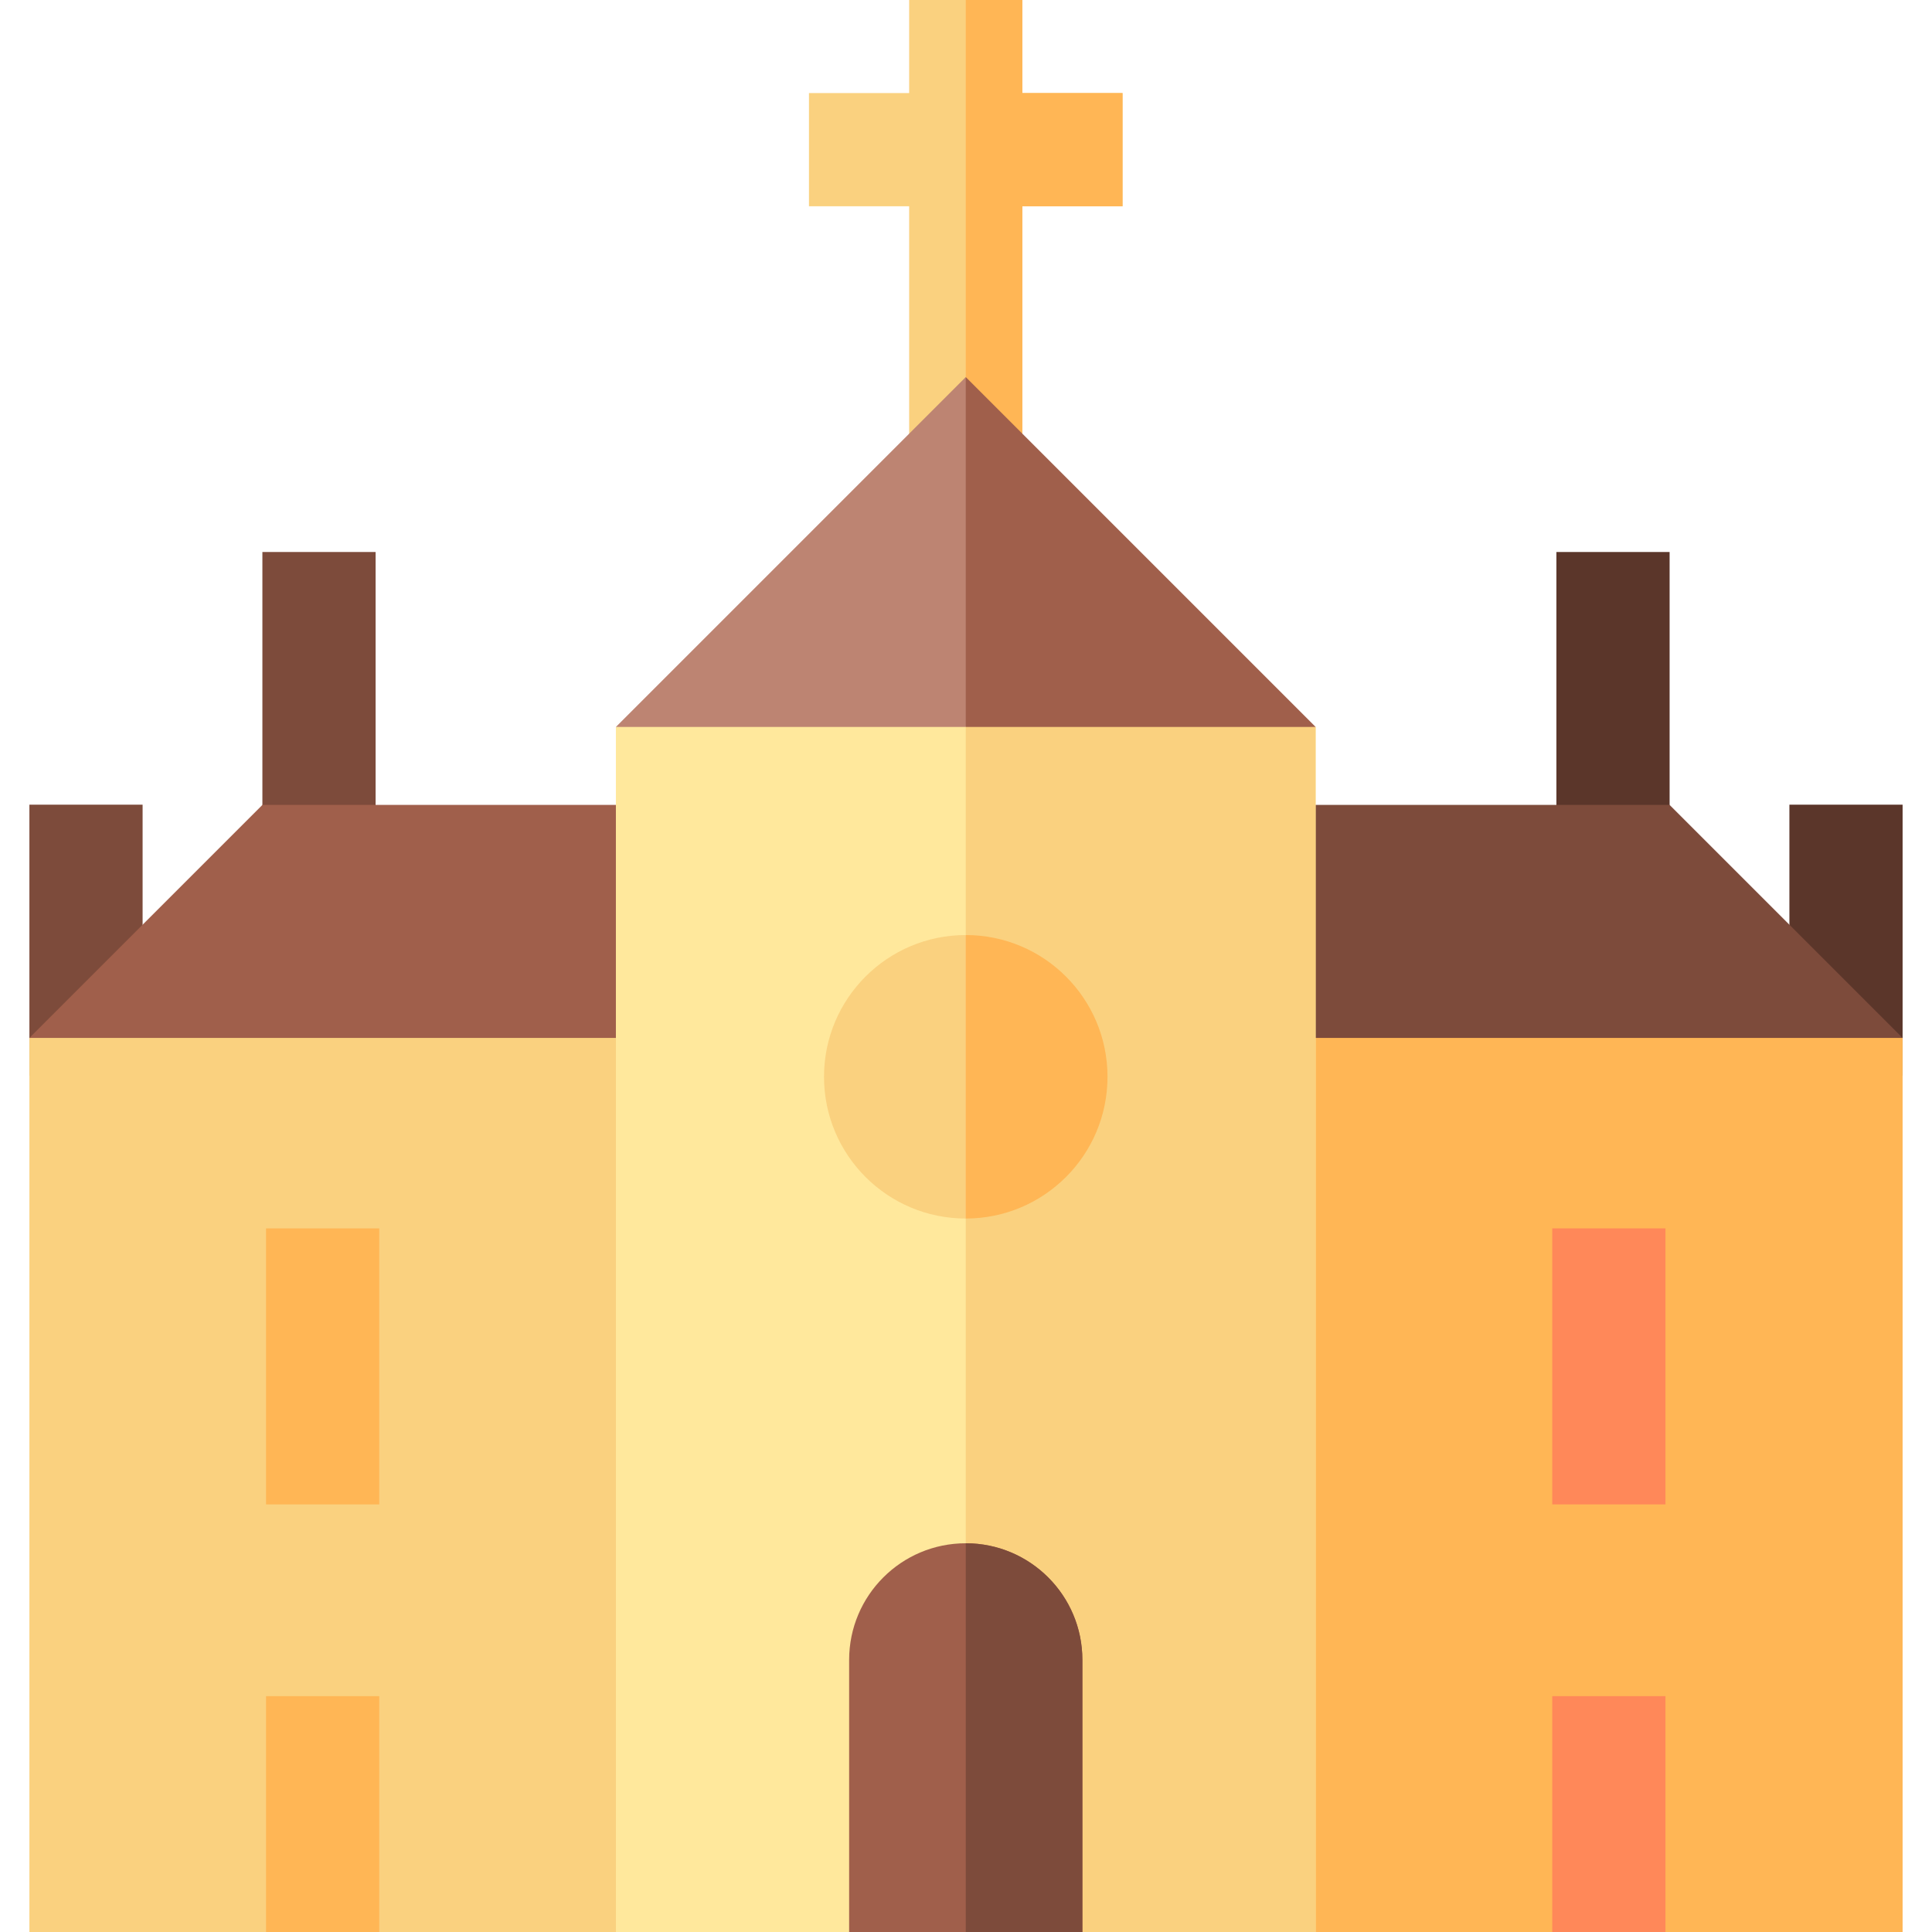 <svg id="Capa_1" enable-background="new 0 0 512 512" height="512" viewBox="0 0 512 512" width="512" xmlns="http://www.w3.org/2000/svg"><g><g><path d="m474.209 213.247h30v71.811h-30z" fill="#5b362a"/></g><g><path d="m412.463 146.286h30v77.026h-30z" fill="#5b362a"/></g><g><path d="m7.791 213.247h30v71.811h-30z" fill="#7d4b3b"/></g><g><path d="m69.537 146.286h30v77.026h-30z" fill="#7d4b3b"/></g><path d="m255.938 512h-248.147v-236.942l248.272-10 9.939 118.609z" fill="#fad17f"/><path d="m504.209 275.058v236.942h-248.271v-246.942z" fill="#ffb655"/><path d="m256.063 275.058v-61.746h186.4l61.746 61.746z" fill="#7d4b3b"/><path d="m255.938 275.058 10-30.905-10-30.841h-186.401l-61.746 61.746z" fill="#a05f4b"/><g><path d="m297.486 24.662h-26.55v-24.662h-30v24.662h-26.551v30h26.551v95.67h30v-95.67h26.55z" fill="#fad17f"/><g><path d="m70.505 325.537h30v73.143h-30z" fill="#ffb655"/></g><g><path d="m411.366 325.537h30v73.143h-30z" fill="#ff8859"/></g><g><path d="m70.505 449.502h30v62.498h-30z" fill="#ffb655"/></g><g><path d="m411.366 449.502h30v62.498h-30z" fill="#ff8859"/></g><g><path d="m270.936 24.662v-24.662h-14.998v150.332h14.998v-95.67h26.55v-30z" fill="#ffb655"/><g><path d="m348.652 192.644v319.356h-185.433v-319.356l92.719-10z" fill="#ffe89c"/></g><g><path d="m255.938 182.644 92.714 10v319.356h-92.714z" fill="#fad17f"/></g><path d="m163.221 192.644 92.717-92.717 10 50.405-10 42.312z" fill="#bd8472"/><path d="m255.938 192.644v-92.717l92.716 92.717z" fill="#a05f4b"/></g><path d="m225.03 512v-72.113c0-17.069 13.837-30.905 30.905-30.905 17.069 0 30.905 13.837 30.905 30.905v72.113z" fill="#a05f4b"/><path d="m255.936 408.982c17.069 0 30.905 13.837 30.905 30.905v72.113h-30.904z" fill="#7d4b3b"/><path d="m275.604 285.36-19.669 37.563c-20.746 0-37.563-16.818-37.563-37.563s16.818-37.563 37.563-37.563z" fill="#fad17f"/><path d="m255.936 247.797c20.746 0 37.563 16.818 37.563 37.563s-16.818 37.563-37.563 37.563z" fill="#ffb655"/></g></g></svg>